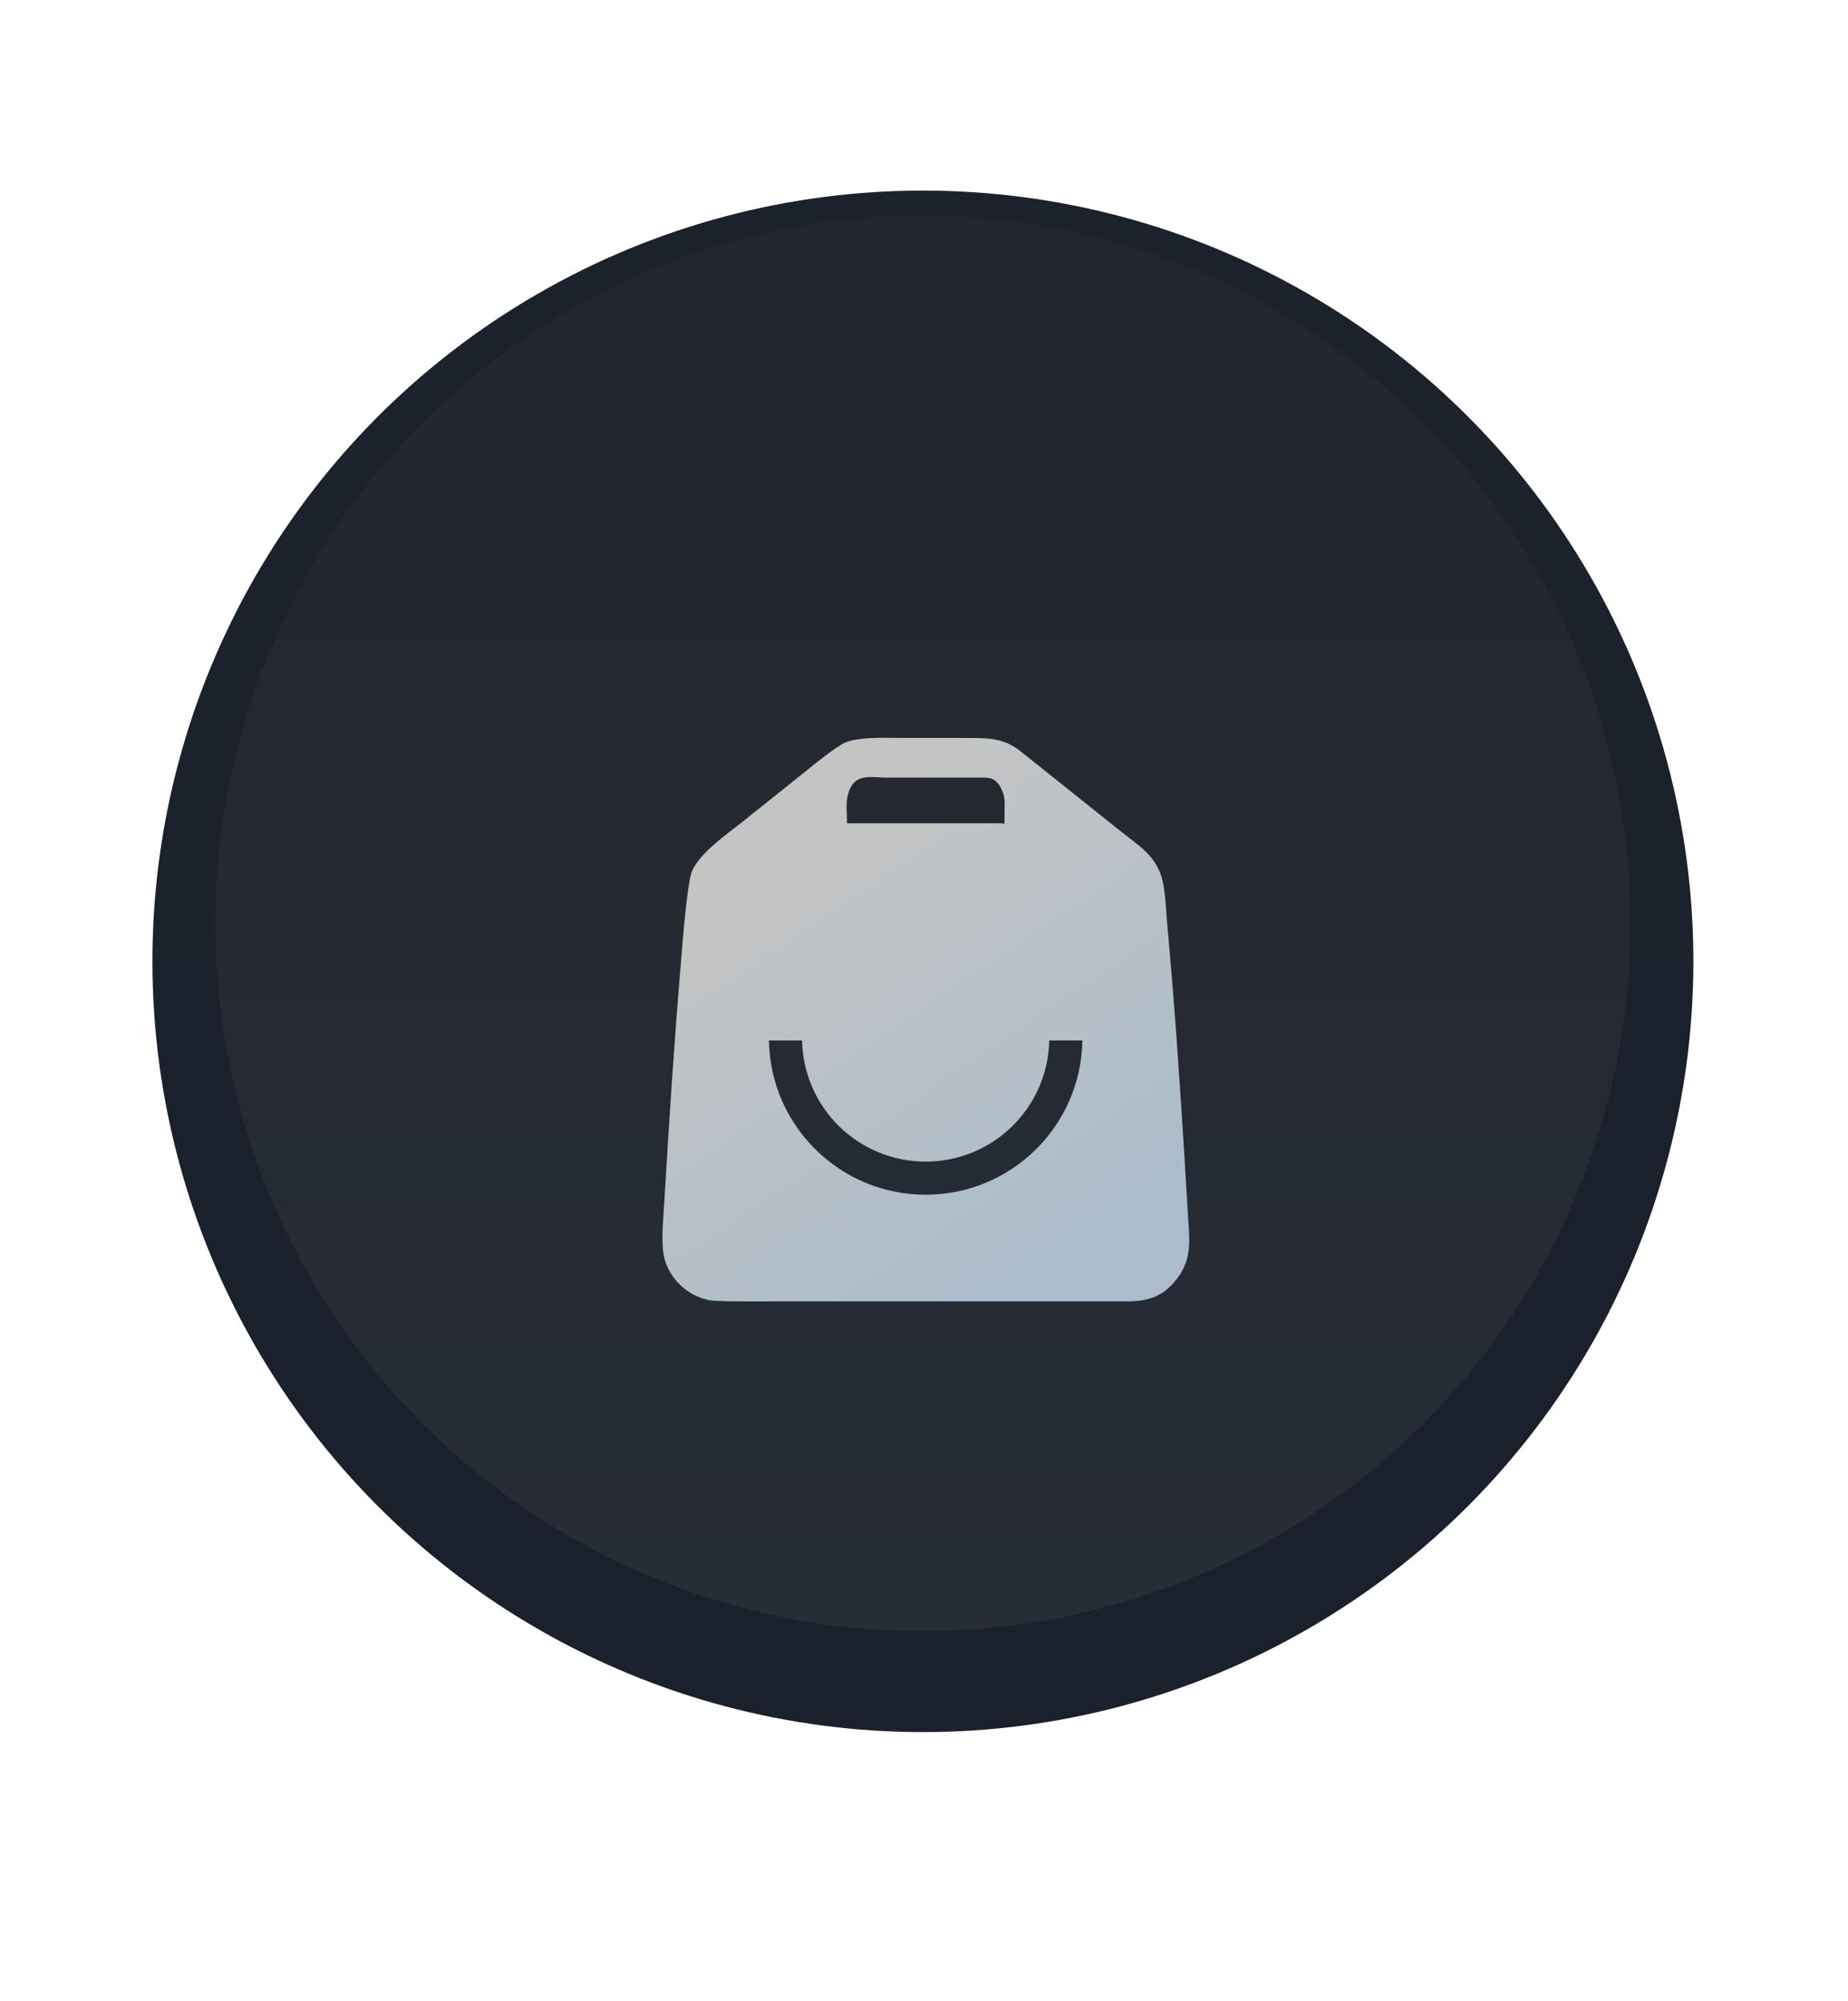 <svg width="97" height="105" viewBox="0 0 97 105" fill="none" xmlns="http://www.w3.org/2000/svg">
<g filter="url(#filter0_dd)">
<circle cx="48.442" cy="50.442" r="40.442" fill="url(#paint0_linear)"/>
</g>
<g filter="url(#filter1_ii)">
<circle cx="48.442" cy="50.442" r="37.141" fill="url(#paint1_linear)"/>
</g>
<g filter="url(#filter2_d)">
<path fill-rule="evenodd" clip-rule="evenodd" d="M56.217 37.54L56.217 37.541C57.108 38.251 57.999 38.962 58.89 39.674C59.019 39.777 59.148 39.876 59.276 39.974L59.276 39.974C60.048 40.566 60.77 41.12 61.027 42.243C61.144 42.76 61.178 43.28 61.213 43.8L61.213 43.8C61.228 44.019 61.242 44.238 61.263 44.457C61.644 48.609 61.929 52.764 62.184 56.923C62.247 57.924 62.306 58.926 62.365 59.928C62.371 60.033 62.378 60.136 62.385 60.239L62.385 60.239C62.449 61.192 62.507 62.07 61.87 62.974C61.153 63.994 60.343 64.29 59.145 64.29H55.981H43.482H40.351C40.3 64.29 40.221 64.29 40.119 64.291C39.402 64.294 37.59 64.302 37.231 64.227C36.181 64.017 35.32 63.277 34.946 62.275C34.691 61.59 34.774 60.433 34.833 59.615L34.833 59.615C34.844 59.463 34.854 59.323 34.861 59.2C35.105 55.041 35.375 50.882 35.723 46.727C35.728 46.658 35.737 46.555 35.747 46.425C35.835 45.328 36.077 42.315 36.318 41.733C36.665 40.901 37.78 40.045 38.558 39.447L38.558 39.447C38.7 39.339 38.83 39.239 38.943 39.149L40.399 37.986L41.855 36.824C41.911 36.779 41.987 36.717 42.077 36.644C42.672 36.162 43.902 35.164 44.358 34.971C45.014 34.693 46.22 34.711 47.044 34.723C47.195 34.725 47.333 34.727 47.452 34.727H50.576C50.675 34.728 50.773 34.728 50.87 34.728C51.816 34.727 52.686 34.727 53.545 35.408C54.435 36.119 55.326 36.83 56.217 37.54ZM51.678 36.809H46.595C46.447 36.809 46.299 36.8 46.153 36.792C45.427 36.752 44.755 36.714 44.506 37.711C44.42 38.05 44.434 38.381 44.448 38.714L44.448 38.714C44.453 38.837 44.458 38.961 44.458 39.086C44.458 39.097 44.456 39.108 44.455 39.12C44.449 39.162 44.443 39.204 44.506 39.204H44.647H44.931H45.501H50.584H51.815H52.432H52.587C52.601 39.204 52.619 39.21 52.637 39.216C52.68 39.23 52.724 39.244 52.724 39.182V38.801C52.724 38.707 52.727 38.614 52.73 38.522V38.522C52.742 38.173 52.753 37.832 52.598 37.481C52.402 37.049 52.188 36.809 51.678 36.809ZM56.813 50.597H55.075C55.005 54.128 52.121 56.956 48.587 56.956C45.053 56.956 42.17 54.132 42.1 50.597H40.362C40.432 55.089 44.096 58.693 48.587 58.693C53.083 58.693 56.742 55.089 56.813 50.597Z" fill="url(#paint2_linear)"/>
</g>
<defs>
<filter id="filter0_dd" x="0.011" y="0.014" width="96.861" height="104.85" filterUnits="userSpaceOnUse" color-interpolation-filters="sRGB">
<feFlood flood-opacity="0" result="BackgroundImageFix"/>
<feColorMatrix in="SourceAlpha" type="matrix" values="0 0 0 0 0 0 0 0 0 0 0 0 0 0 0 0 0 0 127 0"/>
<feOffset dy="5.991"/>
<feGaussianBlur stdDeviation="3.994"/>
<feColorMatrix type="matrix" values="0 0 0 0 0 0 0 0 0 0 0 0 0 0 0 0 0 0 0.25 0"/>
<feBlend mode="normal" in2="BackgroundImageFix" result="effect1_dropShadow"/>
<feColorMatrix in="SourceAlpha" type="matrix" values="0 0 0 0 0 0 0 0 0 0 0 0 0 0 0 0 0 0 127 0"/>
<feOffset dy="-5.991"/>
<feGaussianBlur stdDeviation="1.997"/>
<feColorMatrix type="matrix" values="0 0 0 0 0.588 0 0 0 0 0.588 0 0 0 0 0.588 0 0 0 0.04 0"/>
<feBlend mode="normal" in2="effect1_dropShadow" result="effect2_dropShadow"/>
<feBlend mode="normal" in="SourceGraphic" in2="effect2_dropShadow" result="shape"/>
</filter>
<filter id="filter1_ii" x="11.301" y="9.307" width="74.281" height="80.273" filterUnits="userSpaceOnUse" color-interpolation-filters="sRGB">
<feFlood flood-opacity="0" result="BackgroundImageFix"/>
<feBlend mode="normal" in="SourceGraphic" in2="BackgroundImageFix" result="shape"/>
<feColorMatrix in="SourceAlpha" type="matrix" values="0 0 0 0 0 0 0 0 0 0 0 0 0 0 0 0 0 0 127 0" result="hardAlpha"/>
<feOffset dy="-3.994"/>
<feGaussianBlur stdDeviation="1.997"/>
<feComposite in2="hardAlpha" operator="arithmetic" k2="-1" k3="1"/>
<feColorMatrix type="matrix" values="0 0 0 0 0 0 0 0 0 0 0 0 0 0 0 0 0 0 0.06 0"/>
<feBlend mode="normal" in2="shape" result="effect1_innerShadow"/>
<feColorMatrix in="SourceAlpha" type="matrix" values="0 0 0 0 0 0 0 0 0 0 0 0 0 0 0 0 0 0 127 0" result="hardAlpha"/>
<feOffset dy="1.997"/>
<feGaussianBlur stdDeviation="0.999"/>
<feComposite in2="hardAlpha" operator="arithmetic" k2="-1" k3="1"/>
<feColorMatrix type="matrix" values="0 0 0 0 0.829 0 0 0 0 0.829 0 0 0 0 0.829 0 0 0 0.08 0"/>
<feBlend mode="normal" in2="effect1_innerShadow" result="effect2_innerShadow"/>
</filter>
<filter id="filter2_d" x="30.777" y="34.718" width="35.639" height="37.564" filterUnits="userSpaceOnUse" color-interpolation-filters="sRGB">
<feFlood flood-opacity="0" result="BackgroundImageFix"/>
<feColorMatrix in="SourceAlpha" type="matrix" values="0 0 0 0 0 0 0 0 0 0 0 0 0 0 0 0 0 0 127 0"/>
<feOffset dy="3.994"/>
<feGaussianBlur stdDeviation="1.997"/>
<feColorMatrix type="matrix" values="0 0 0 0 0 0 0 0 0 0 0 0 0 0 0 0 0 0 0.25 0"/>
<feBlend mode="normal" in2="BackgroundImageFix" result="effect1_dropShadow"/>
<feBlend mode="normal" in="SourceGraphic" in2="effect1_dropShadow" result="shape"/>
</filter>
<linearGradient id="paint0_linear" x1="48.442" y1="10" x2="48.442" y2="90.884" gradientUnits="userSpaceOnUse">
<stop stop-color="#1C222B"/>
<stop offset="1" stop-color="#1B212C"/>
</linearGradient>
<linearGradient id="paint1_linear" x1="48.442" y1="13.301" x2="48.442" y2="87.583" gradientUnits="userSpaceOnUse">
<stop stop-color="#22262D"/>
<stop offset="1" stop-color="#272D37"/>
</linearGradient>
<linearGradient id="paint2_linear" x1="40.958" y1="41.121" x2="55.176" y2="62.177" gradientUnits="userSpaceOnUse">
<stop stop-color="#C4C4C4"/>
<stop offset="1" stop-color="#ABBCCB"/>
</linearGradient>
</defs>
</svg>
